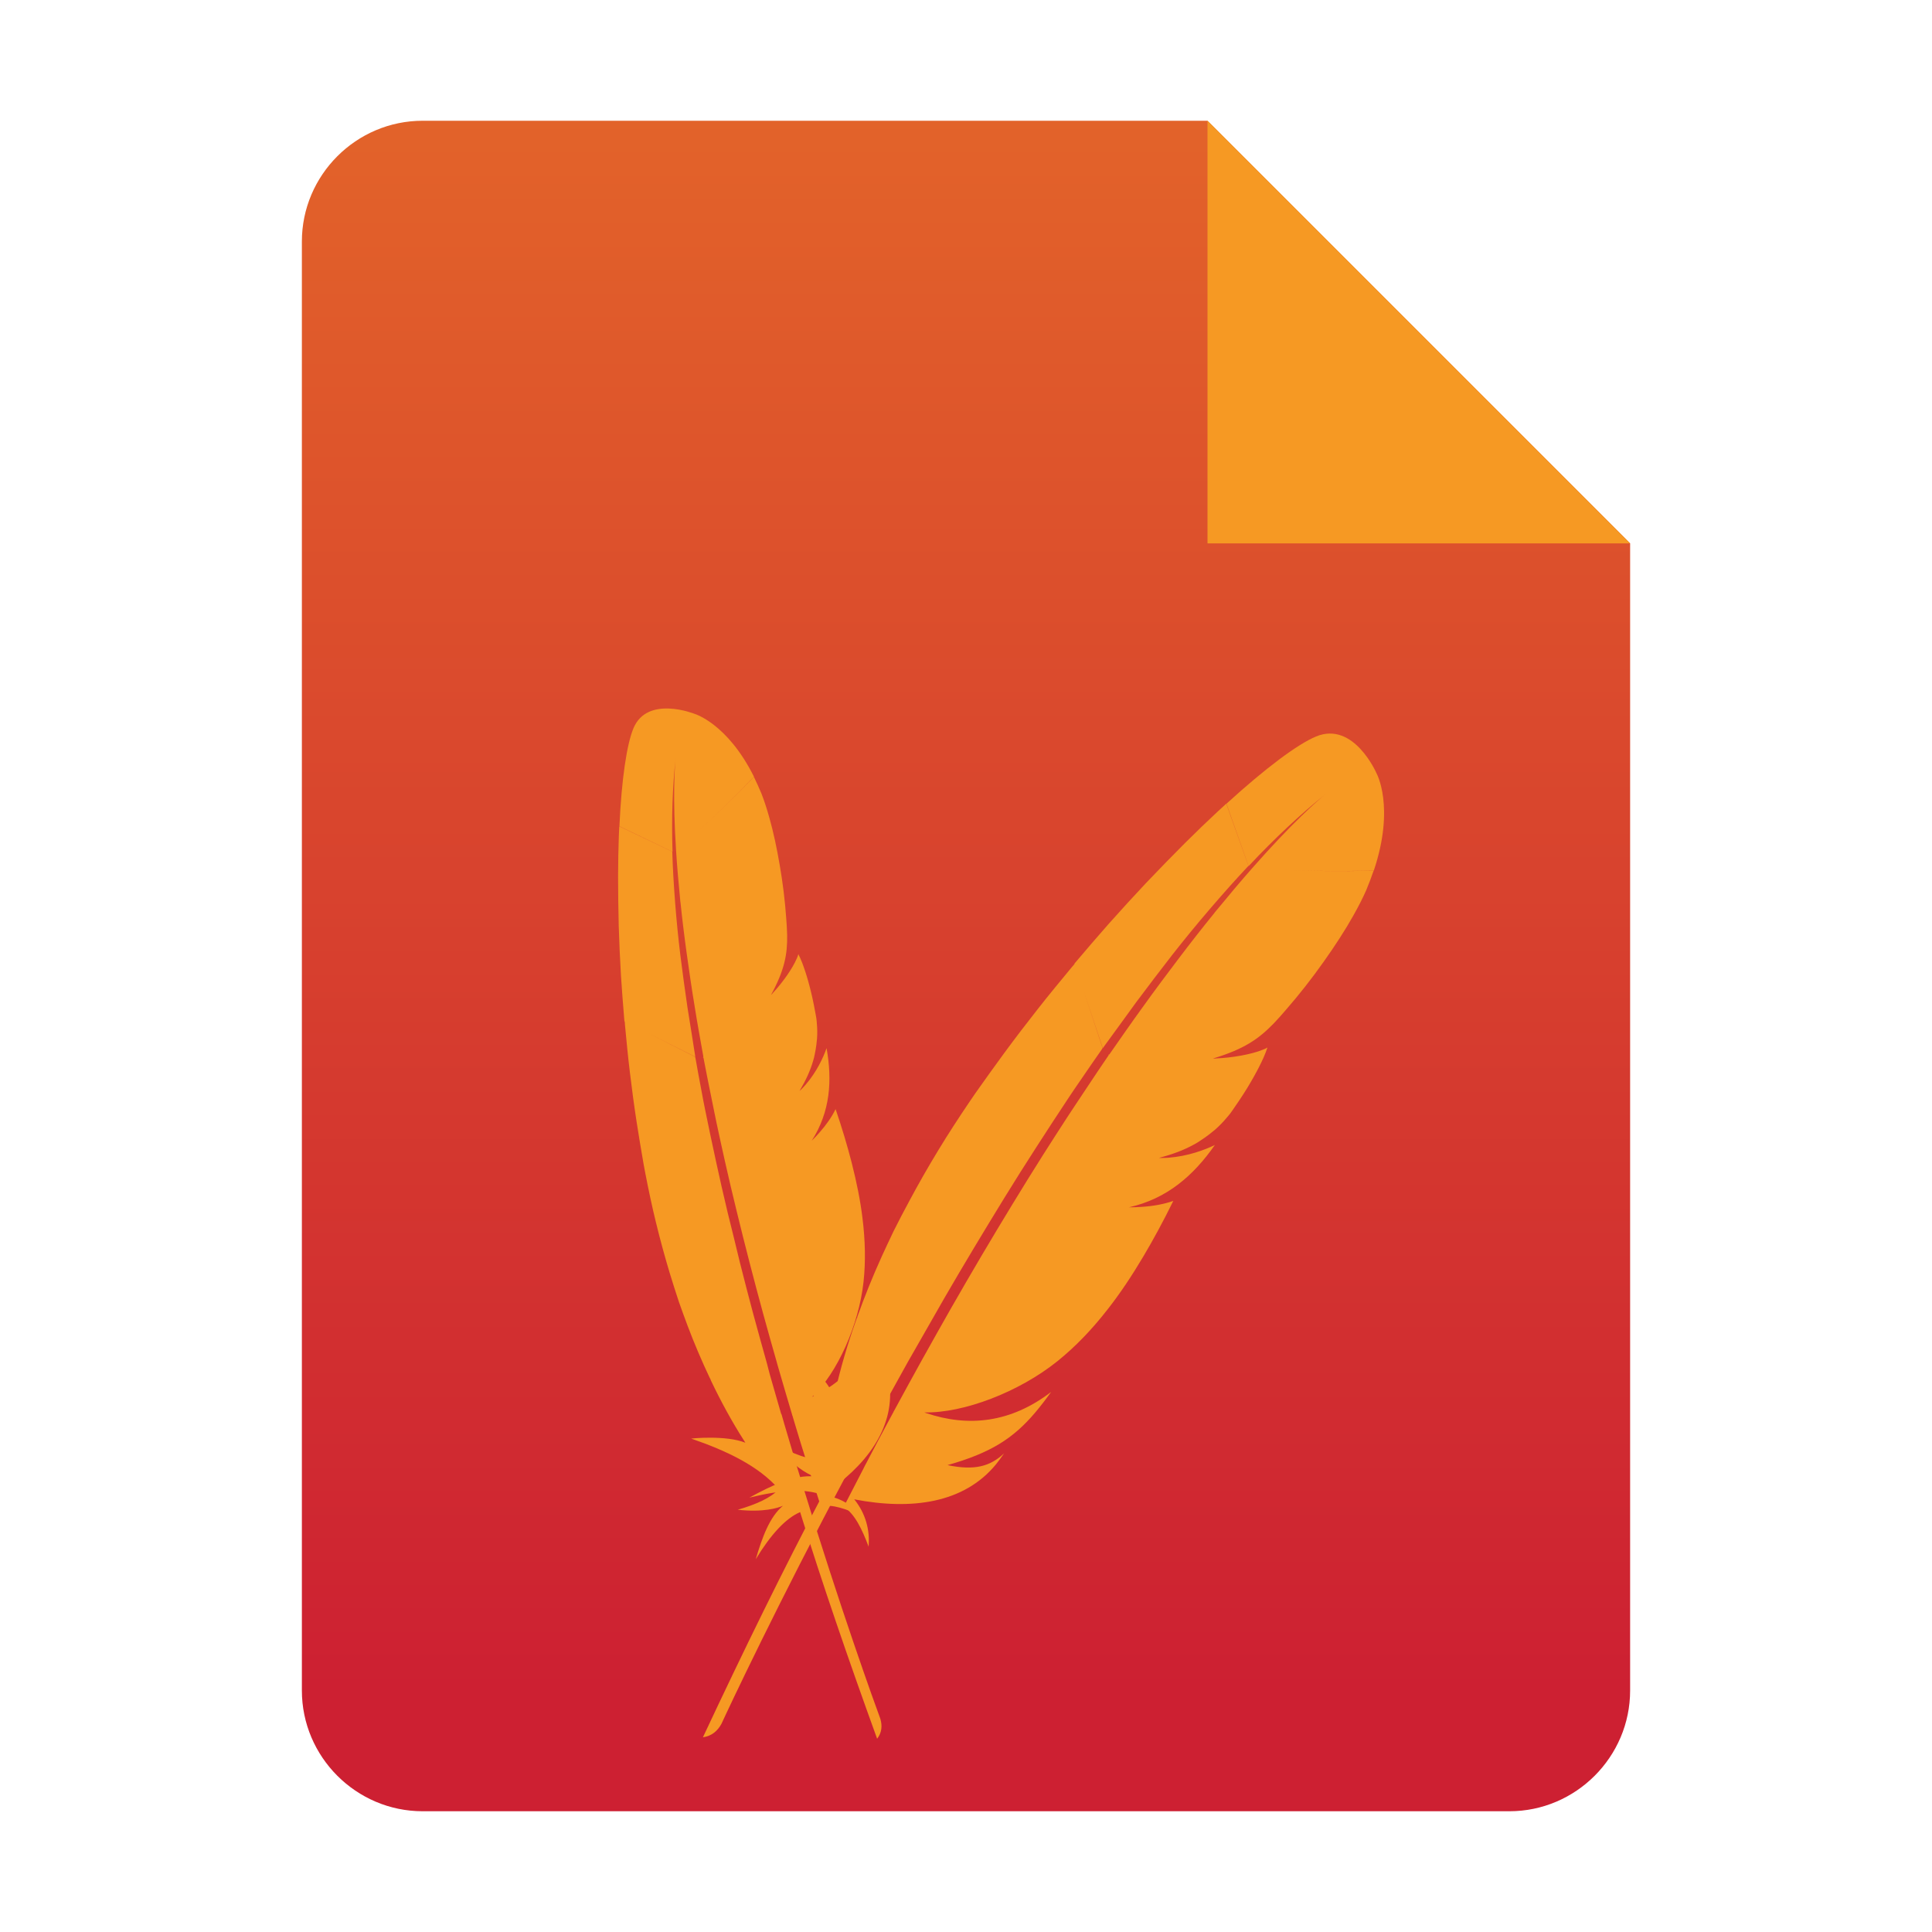 <?xml version="1.0" encoding="utf-8"?>
<svg width="128" height="128" viewBox="0 0 128 128" xmlns="http://www.w3.org/2000/svg">
<defs>
<linearGradient id="gradient" gradientUnits="userSpaceOnUse" x1="0" y1="0" x2="0" y2="112">
<stop offset="0" stop-color="#E46829"/>
<stop offset="1" stop-color="#CD2032"/>
</linearGradient>
</defs>
<path d="M108 36L108 112C108 116.4 104.4 120 100 120L28 120C23.6 120 20 116.4 20 112L20 16C20 11.6 23.6 8 28 8L80 8Z" fill="url(#gradient)"/>
<path d="M0 0L28 28L0 28Z" fill="#F69923" transform="translate(80 8)"/>
<g fill="#F69923">
<path d="M22.404 4.967C24.373 2.559 26.034 0.899 27.03 0.306C29.082 -0.916 30.837 1.918 30.837 1.918C30.837 1.918 32.213 3.698 31.513 7.588C29.578 7.922 27.286 8.24 25.497 8.393C27.285 8.24 29.577 7.924 31.502 7.599C31.43 7.979 31.347 8.371 31.241 8.786C31.11 9.26 30.932 9.794 30.706 10.375C30.363 11.276 29.9 12.284 29.378 13.305C28.845 14.36 28.24 15.415 27.623 16.376C27.421 16.696 27.22 17.005 27.019 17.289C26.268 18.334 25.493 19.054 23.788 19.849C23.839 19.841 23.889 19.834 23.935 19.828C23.946 19.816 23.959 19.816 23.97 19.816C24.859 19.65 25.963 19.294 26.604 18.914C26.698 18.867 26.781 18.808 26.852 18.748C26.829 18.903 26.781 19.116 26.71 19.377C26.662 19.555 26.591 19.757 26.52 19.982C26.497 20.065 26.46 20.136 26.437 20.219C26.366 20.421 26.283 20.634 26.188 20.871C25.998 21.346 25.761 21.879 25.464 22.473C25.405 22.603 25.334 22.733 25.263 22.876C25.215 22.971 25.156 23.054 25.097 23.149C24.919 23.445 24.717 23.718 24.504 23.967C24.409 24.074 24.314 24.168 24.219 24.275C24.065 24.43 23.911 24.584 23.745 24.726C23.638 24.821 23.531 24.916 23.413 24.999C22.867 25.414 22.238 25.758 21.503 26.066C21.551 26.066 21.586 26.055 21.622 26.054C21.776 26.031 21.93 26.007 22.072 25.971C23.164 25.723 24.077 25.224 24.634 24.845C23.661 26.789 22.322 28.367 20.186 29.185C20.317 29.162 20.436 29.15 20.554 29.126L20.911 29.055C21.575 28.913 22.18 28.711 22.701 28.438C22.298 29.695 21.871 30.857 21.432 31.925C20.922 33.159 20.4 34.262 19.831 35.258C19.072 36.598 18.253 37.737 17.352 38.709C15.395 40.82 12.359 42.528 10.07 42.813C10.118 42.825 10.153 42.825 10.188 42.836C12.738 43.299 15.157 42.694 17.245 40.547C16.996 41.034 16.747 41.472 16.498 41.875C15.442 43.572 14.245 44.603 11.86 45.671C13.485 45.766 14.339 45.386 15.04 44.509C14.92 44.758 14.79 44.995 14.659 45.22C13.142 47.735 10.176 48.6 6.749 48.446C7.52 49.158 7.923 50.083 7.982 51.067C7.461 50.118 6.903 49.288 6.203 48.968C6.63 47.734 6.809 47.189 7.021 46.584C7.058 46.453 7.104 46.335 7.152 46.205C7.152 46.199 7.155 46.193 7.158 46.187C7.161 46.181 7.164 46.175 7.164 46.169C7.472 45.267 7.792 44.39 8.101 43.536C8.16 43.37 8.22 43.216 8.279 43.05C8.279 43.026 8.291 43.003 8.303 42.979C8.706 41.876 9.109 40.797 9.5 39.753C9.524 39.705 9.536 39.646 9.561 39.599C9.963 38.543 10.354 37.511 10.746 36.515C11.185 35.388 11.624 34.31 12.051 33.254C12.502 32.15 12.952 31.071 13.391 30.039C13.853 28.948 14.304 27.905 14.755 26.896C15.122 26.078 15.478 25.283 15.834 24.513C15.953 24.252 16.071 24.002 16.19 23.753C16.427 23.255 16.652 22.769 16.878 22.295C17.08 21.856 17.293 21.429 17.495 21.002C17.566 20.86 17.625 20.729 17.696 20.587C17.708 20.575 17.719 20.551 17.707 20.504L17.745 20.499C18.274 19.442 18.768 18.444 19.262 17.503C19.831 16.4 20.377 15.392 20.898 14.443C21.503 13.34 22.073 12.344 22.618 11.431C22.642 11.371 22.677 11.324 22.713 11.264C23.342 10.221 23.923 9.284 24.456 8.466C26.39 5.489 27.67 3.994 28.098 3.532C26.793 4.932 25.488 6.568 24.219 8.394L24.211 8.38L22.404 4.967L22.404 4.967ZM24.207 8.383L22.393 4.967C22.262 5.133 22.12 5.299 21.977 5.476C21.456 6.129 20.91 6.828 20.352 7.576C19.724 8.418 19.084 9.307 18.419 10.245C17.814 11.11 17.198 12.023 16.581 12.96C16.059 13.767 15.538 14.585 15.016 15.428C14.992 15.463 14.98 15.487 14.957 15.522L14.963 15.537L14.94 15.583C14.913 15.631 14.884 15.681 14.85 15.724C14.304 16.625 13.747 17.538 13.213 18.475C12.668 19.424 12.133 20.385 11.612 21.369C11.172 22.199 10.746 23.03 10.32 23.872C10.235 24.038 10.153 24.216 10.07 24.382C9.56 25.437 9.085 26.469 8.67 27.453C8.196 28.568 7.78 29.636 7.413 30.644C7.176 31.308 6.951 31.949 6.749 32.565C6.583 33.087 6.429 33.621 6.275 34.142C5.919 35.376 5.622 36.61 5.373 37.843L5.38 37.857C5.36 37.91 5.349 37.954 5.337 38.009C5.041 39.503 4.827 40.998 4.721 42.492C4.721 42.516 4.718 42.542 4.715 42.568C4.712 42.595 4.709 42.622 4.71 42.646C3.976 41.464 1.995 40.306 1.993 40.31C3.416 42.374 4.496 44.413 4.649 46.418C3.89 46.572 2.847 46.346 1.649 45.908C2.906 47.059 3.843 47.379 4.211 47.462C3.061 47.533 1.862 48.328 0.653 49.241C2.42 48.517 3.855 48.233 4.875 48.47C3.25 53.059 1.625 58.136 0 63.52C0.498 63.378 0.795 63.034 0.961 62.583C1.246 61.611 3.179 55.206 6.191 46.798C6.274 46.56 6.369 46.323 6.452 46.074C6.476 46 6.5 45.944 6.524 45.872C6.844 44.995 7.175 44.093 7.52 43.168C7.6 42.955 7.674 42.753 7.757 42.54L7.757 42.528L7.75 42.514C8.057 41.677 8.387 40.84 8.706 39.978C8.8 39.741 8.896 39.503 9 39.254C9.406 38.187 9.833 37.108 10.259 36.017C10.675 34.973 11.102 33.93 11.54 32.874C12 31.818 12.43 30.763 12.88 29.707C13.343 28.628 13.817 27.56 14.304 26.493C14.778 25.437 15.276 24.382 15.763 23.338C15.94 22.959 16.119 22.591 16.308 22.211C16.617 21.571 16.936 20.93 17.257 20.29C17.269 20.254 17.293 20.219 17.305 20.183L15.735 17.06L17.316 20.183C17.838 19.199 18.349 18.215 18.858 17.242C19.416 16.21 19.973 15.202 20.53 14.218C21.112 13.198 21.705 12.213 22.31 11.253L22.316 11.241C22.352 11.181 22.384 11.129 22.416 11.087C23.009 10.149 23.602 9.248 24.207 8.383L24.207 8.383Z" transform="matrix(0.806 -0.592 0.6 0.806 20 64)"/>
<path d="M34.687 4.648C37.285 2.277 39.416 0.692 40.628 0.192C43.125 -0.839 44.623 2.622 44.623 2.622C44.623 2.622 45.871 4.839 44.449 9.077C42.23 9.133 39.611 9.112 37.584 8.99C39.611 9.112 42.227 9.135 44.435 9.088C44.292 9.501 44.135 9.926 43.948 10.373C43.724 10.882 43.437 11.45 43.089 12.064C42.557 13.016 41.873 14.068 41.122 15.124C40.351 16.218 39.501 17.299 38.653 18.273C38.375 18.599 38.099 18.91 37.826 19.196C36.815 20.241 35.83 20.919 33.791 21.53C33.835 21.529 33.878 21.529 33.919 21.53L33.923 21.53L33.959 21.53C33.974 21.519 33.987 21.52 34 21.523C35.023 21.483 36.315 21.266 37.095 20.946C37.209 20.909 37.311 20.856 37.4 20.801C37.349 20.97 37.261 21.201 37.138 21.481C37.056 21.672 36.943 21.887 36.826 22.127C36.786 22.216 36.735 22.29 36.694 22.379C36.582 22.593 36.454 22.818 36.309 23.068C36.019 23.568 35.666 24.126 35.236 24.741C35.148 24.877 35.047 25.012 34.944 25.159C34.876 25.258 34.795 25.341 34.714 25.437C34.466 25.74 34.195 26.012 33.916 26.256C33.792 26.36 33.67 26.45 33.546 26.554C33.349 26.701 33.151 26.848 32.941 26.98C32.807 27.07 32.671 27.158 32.525 27.231C31.847 27.606 31.086 27.888 30.213 28.112C30.241 28.116 30.266 28.116 30.29 28.116L30.3 28.116C30.312 28.116 30.33 28.116 30.348 28.118C30.524 28.117 30.7 28.116 30.866 28.1C32.127 28 33.231 27.592 33.917 27.259C32.51 29.276 30.751 30.821 28.227 31.387C28.295 31.384 28.36 31.384 28.427 31.384C28.503 31.384 28.575 31.384 28.649 31.381L29.059 31.359C29.825 31.31 30.535 31.183 31.164 30.963C30.506 32.304 29.838 33.535 29.171 34.657C28.4 35.954 27.633 37.102 26.832 38.124C25.763 39.5 24.66 40.639 23.492 41.579C20.955 43.62 17.277 45.033 14.668 44.976C14.72 45 14.759 45.002 14.797 45.022C17.575 45.958 20.382 45.678 23.071 43.619C22.712 44.122 22.361 44.572 22.016 44.983C20.557 46.707 19.047 47.665 16.204 48.468C18 48.841 19.024 48.557 19.952 47.69C19.778 47.949 19.593 48.193 19.41 48.424C17.298 50.988 13.838 51.47 10.027 50.735C10.773 51.658 11.073 52.759 10.977 53.87C10.549 52.723 10.062 51.702 9.331 51.229C10.012 49.919 10.3 49.338 10.638 48.696C10.7 48.556 10.773 48.431 10.847 48.292C10.849 48.279 10.864 48.268 10.866 48.255C11.36 47.297 11.861 46.367 12.347 45.462C12.44 45.286 12.532 45.123 12.626 44.947C12.629 44.92 12.646 44.9 12.664 44.871C13.296 43.703 13.924 42.561 14.534 41.458C14.568 41.408 14.591 41.344 14.626 41.295C15.25 40.18 15.857 39.089 16.459 38.039C17.135 36.85 17.804 35.714 18.455 34.603C19.14 33.443 19.822 32.309 20.482 31.226C21.18 30.081 21.855 28.987 22.524 27.933C23.07 27.078 23.599 26.247 24.124 25.442C24.299 25.17 24.473 24.911 24.646 24.651C24.994 24.133 25.326 23.626 25.656 23.132C25.954 22.674 26.263 22.231 26.559 21.786C26.662 21.639 26.75 21.503 26.852 21.355C26.868 21.344 26.885 21.319 26.879 21.264L26.922 21.266C27.688 20.169 28.404 19.133 29.111 18.161C29.929 17.02 30.705 15.982 31.445 15.006C32.303 13.871 33.103 12.849 33.864 11.917C33.9 11.854 33.948 11.807 33.998 11.746C34.873 10.682 35.677 9.729 36.408 8.9C39.06 5.886 40.739 4.424 41.293 3.977C39.603 5.329 37.874 6.946 36.154 8.782L36.148 8.765L34.687 4.648L34.687 4.648ZM36.143 8.767L34.673 4.646C34.5 4.811 34.313 4.973 34.125 5.149C33.434 5.793 32.709 6.487 31.962 7.231C31.121 8.07 30.258 8.961 29.36 9.9C28.541 10.77 27.7 11.69 26.857 12.638C26.141 13.454 25.422 14.285 24.7 15.141C24.668 15.177 24.651 15.202 24.618 15.238L24.624 15.255C24.58 15.313 24.528 15.387 24.466 15.446C23.707 16.365 22.934 17.295 22.182 18.256C21.416 19.229 20.661 20.216 19.916 21.232C19.288 22.089 18.674 22.948 18.058 23.82C17.938 24 17.815 24.178 17.695 24.35C16.951 25.448 16.251 26.524 15.624 27.558C14.911 28.727 14.271 29.854 13.7 30.922C13.32 31.626 12.962 32.306 12.635 32.963C12.364 33.52 12.104 34.092 11.845 34.65C11.245 35.972 10.71 37.304 10.229 38.643L10.234 38.659C10.203 38.715 10.183 38.764 10.162 38.823C9.584 40.447 9.1 42.084 8.735 43.739C8.728 43.792 8.705 43.856 8.697 43.91C8.071 42.467 6.044 40.845 6.041 40.849C7.295 43.392 8.167 45.852 8.011 48.12C7.136 48.168 6.005 47.745 4.737 47.057C5.955 48.551 6.951 49.063 7.349 49.216C6.049 49.107 4.579 49.8 3.075 50.623C5.171 50.103 6.824 50 7.926 50.454C5.354 55.323 2.703 60.737 0 66.5C0.581 66.419 0.969 66.082 1.23 65.605C1.707 64.564 4.922 57.714 9.674 48.8C9.806 48.547 9.951 48.297 10.085 48.032C10.123 47.956 10.16 47.893 10.198 47.818C10.7 46.888 11.22 45.934 11.757 44.955C11.885 44.73 12 44.516 12.126 44.291L12.127 44.277L12.122 44.261C12.603 43.374 13.11 42.491 13.608 41.579C13.753 41.33 13.898 41.08 14.045 40.817C14.685 39.69 15.34 38.553 15.997 37.401C16.633 36.302 17.282 35.204 17.947 34.095C18.611 32.985 19.289 31.878 19.966 30.771C20.661 29.64 21.367 28.522 22.087 27.408C22.791 26.304 23.522 25.205 24.237 24.117C24.5 23.721 24.758 23.339 25.033 22.945C25.483 22.279 25.947 21.615 26.41 20.951C26.429 20.913 26.462 20.877 26.481 20.839L25.237 17.087L26.494 20.841C27.24 19.826 27.972 18.808 28.703 17.803C29.5 16.74 30.285 15.703 31.071 14.693C31.889 13.647 32.714 12.643 33.55 11.667C33.6 11.607 33.648 11.546 33.695 11.499C34.513 10.548 35.324 9.636 36.143 8.767L36.143 8.767Z" transform="translate(46.57 48.6)"/>
</g></svg>